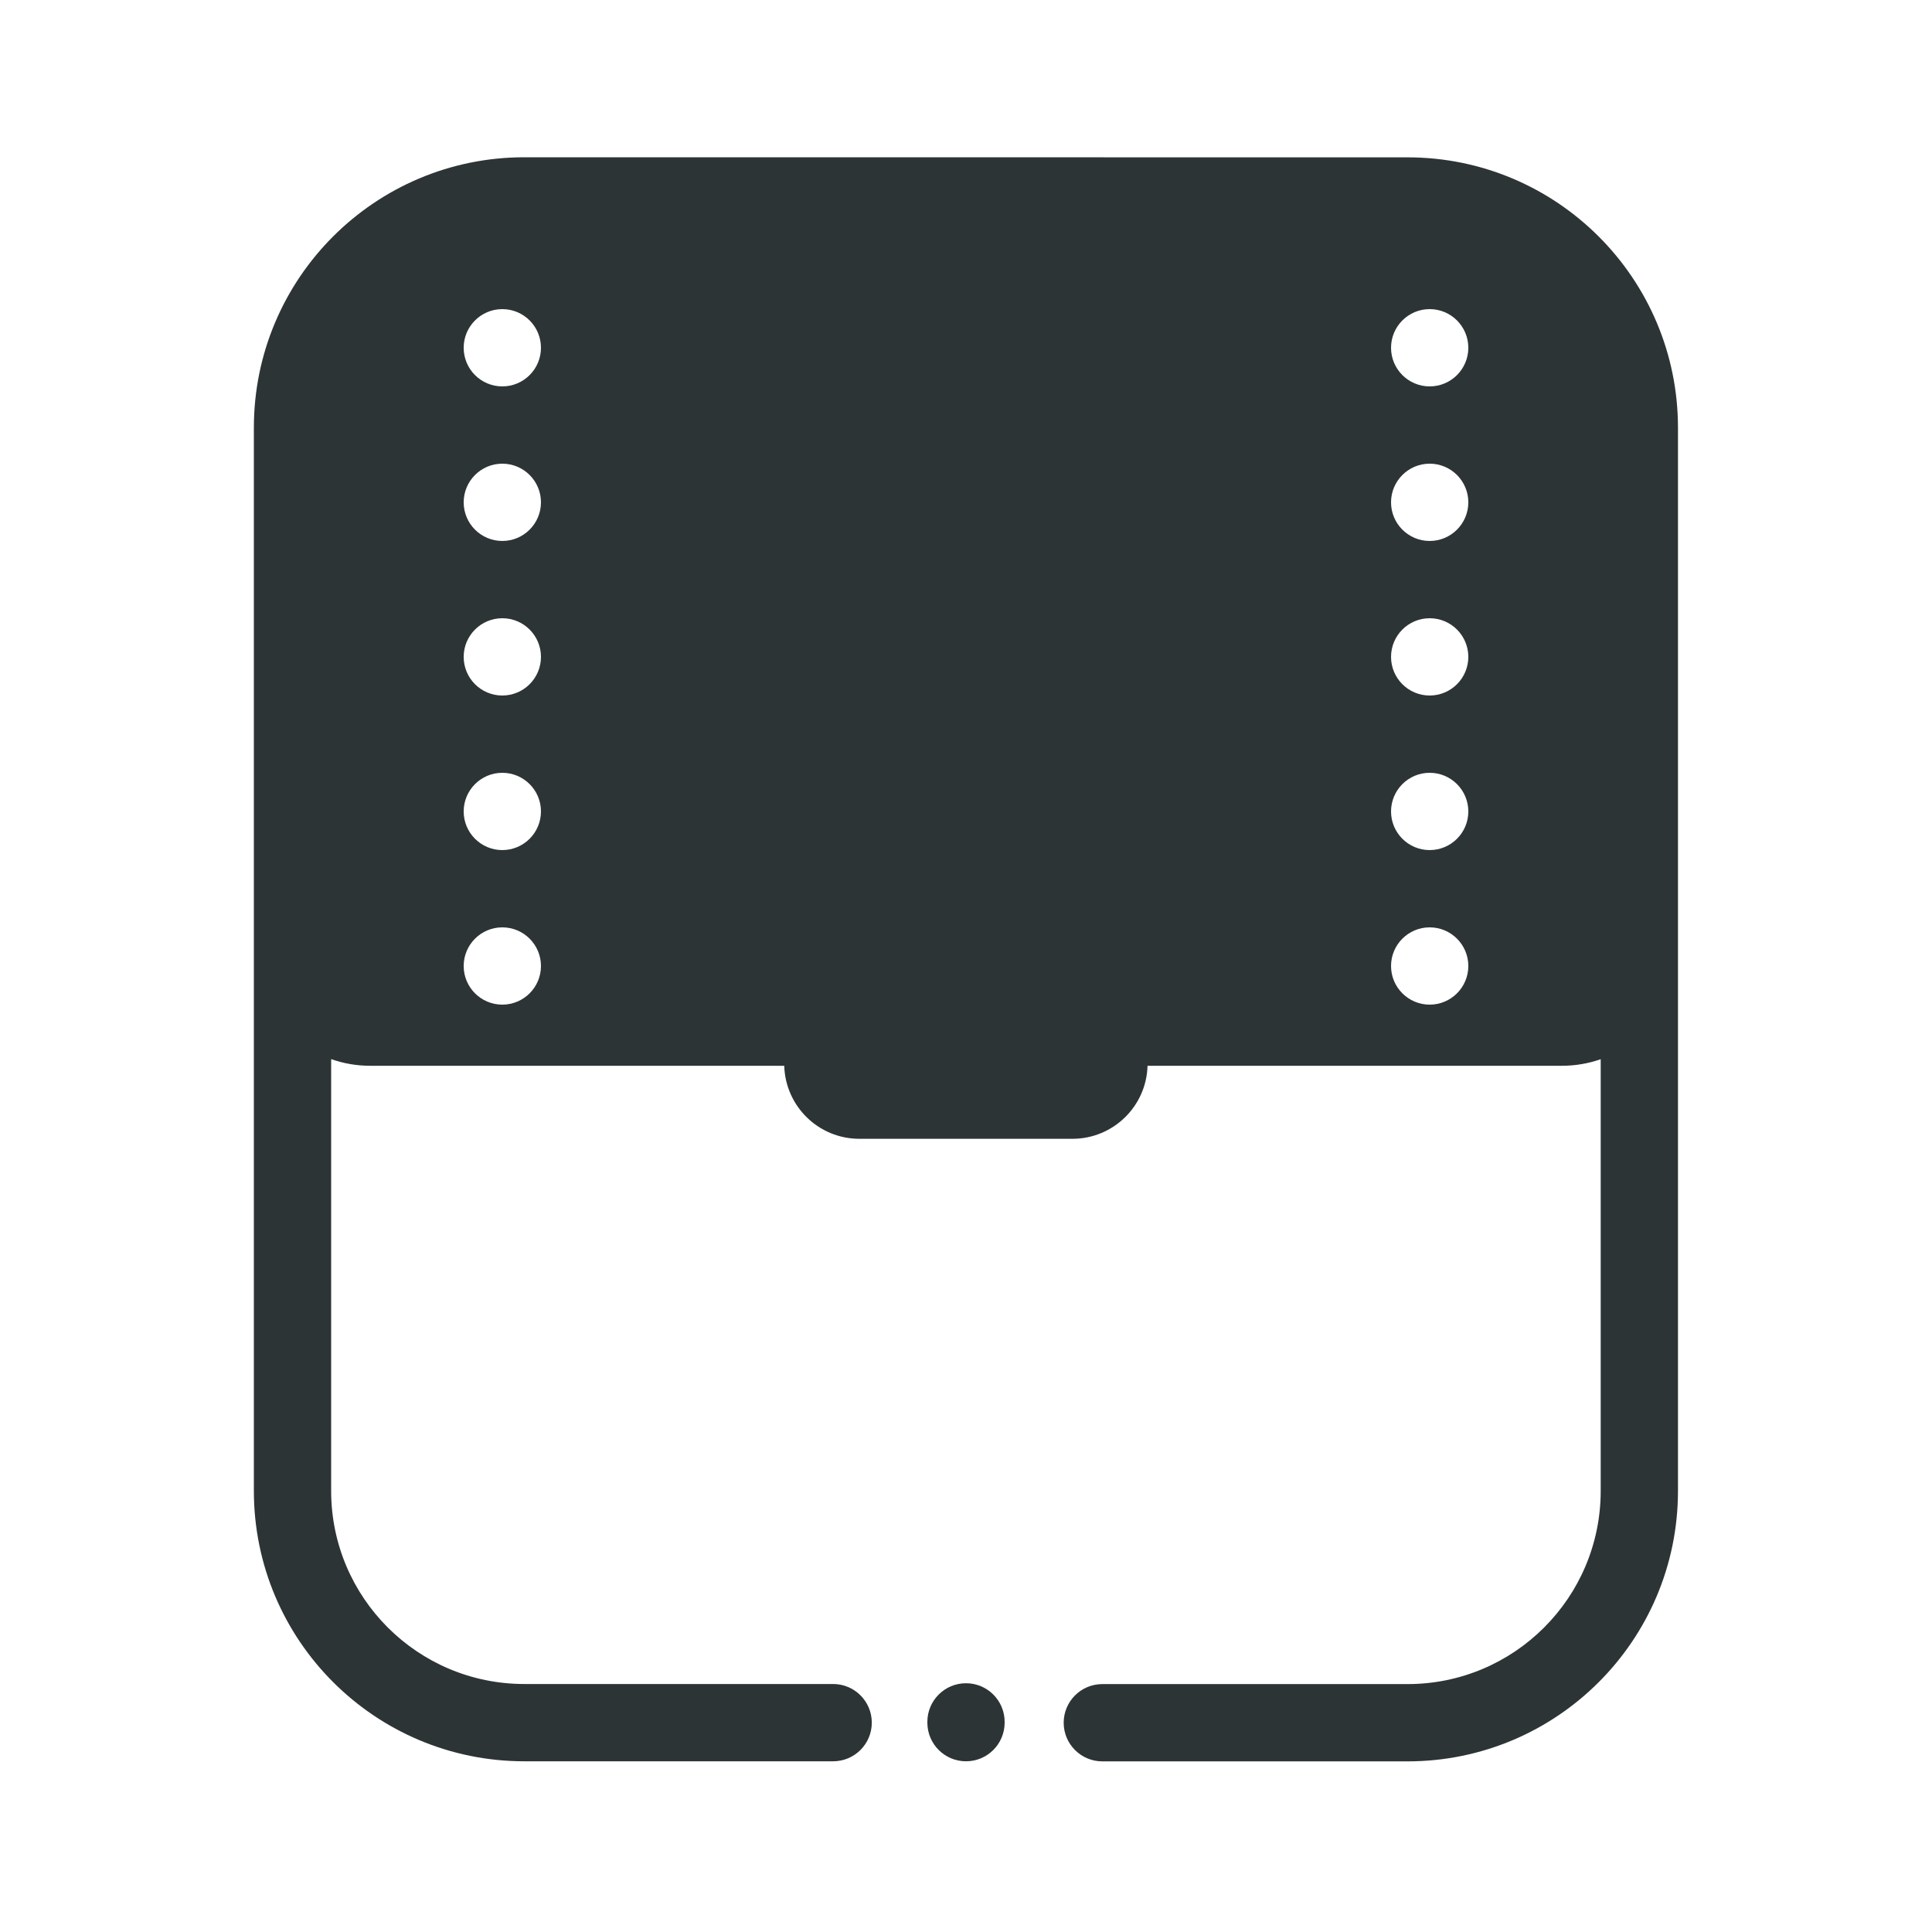 <svg fill="none" height="25" viewBox="0 0 25 25" width="25" xmlns="http://www.w3.org/2000/svg"><g fill="#2d3436"><path clip-rule="evenodd" d="m6.785 2.035c-1.933 0-3.5 1.567-3.5 3.5v13.756c0 1.933 1.567 3.5 3.5 3.5h3.996c.276 0 .5-.224.5-.5 0-.276-.224-.5-.5-.5h-3.996c-1.381 0-2.5-1.119-2.5-2.5v-5.586c.157.055.325.086.5.086h5.363c.015.524.444.945.972.945h2.757c.528 0 .958-.421.972-.945h5.364c.175 0 .343-.03.5-.085v5.586c0 1.381-1.119 2.5-2.5 2.5h-3.949c-.276 0-.5.224-.5.5 0 .276.224.5.5.5h3.949c1.933 0 3.5-1.567 3.5-3.5v-6.963c0-.013 0-.025 0-.038v-2.172c0-.007-0-.015-0-.022v-4.561c0-1.933-1.567-3.5-3.5-3.5zm.215 2.465c0 .276-.224.5-.5.5s-.5-.224-.5-.5.224-.5.5-.5.5.224.5.5zm0 2c0 .276-.224.5-.5.5s-.5-.224-.5-.5.224-.5.5-.5.5.224.5.5zm-.5 2.5c.276 0 .5-.224.5-.5s-.224-.5-.5-.5-.5.224-.5.5.224.5.5.5zm.5 1.5c0 .276-.224.5-.5.5s-.5-.224-.5-.5.224-.5.5-.5.5.224.5.5zm-.5 2.5c.276 0 .5-.224.5-.5s-.224-.5-.5-.5-.5.224-.5.5.224.5.5.5zm12.5-8.5c0 .276-.224.5-.5.5s-.5-.224-.5-.5.224-.5.5-.5.5.224.5.5zm-.5 2.5c.276 0 .5-.224.5-.5s-.224-.5-.5-.5-.5.224-.5.5.224.5.5.5zm.5 1.5c0 .276-.224.5-.5.5s-.5-.224-.5-.5.224-.5.5-.5.5.224.5.5zm-.5 2.5c.276 0 .5-.224.5-.5s-.224-.5-.5-.5-.5.224-.5.5.224.5.5.5zm.5 1.5c0 .276-.224.5-.5.5s-.5-.224-.5-.5.224-.5.5-.5.5.224.5.5z" fill-rule="evenodd"/><path d="m12.5 22.791c-.276 0-.5-.224-.5-.5v-.01c0-.276.224-.5.5-.5s.5.224.5.5v.01c0 .276-.224.5-.5.5z"/></g></svg>